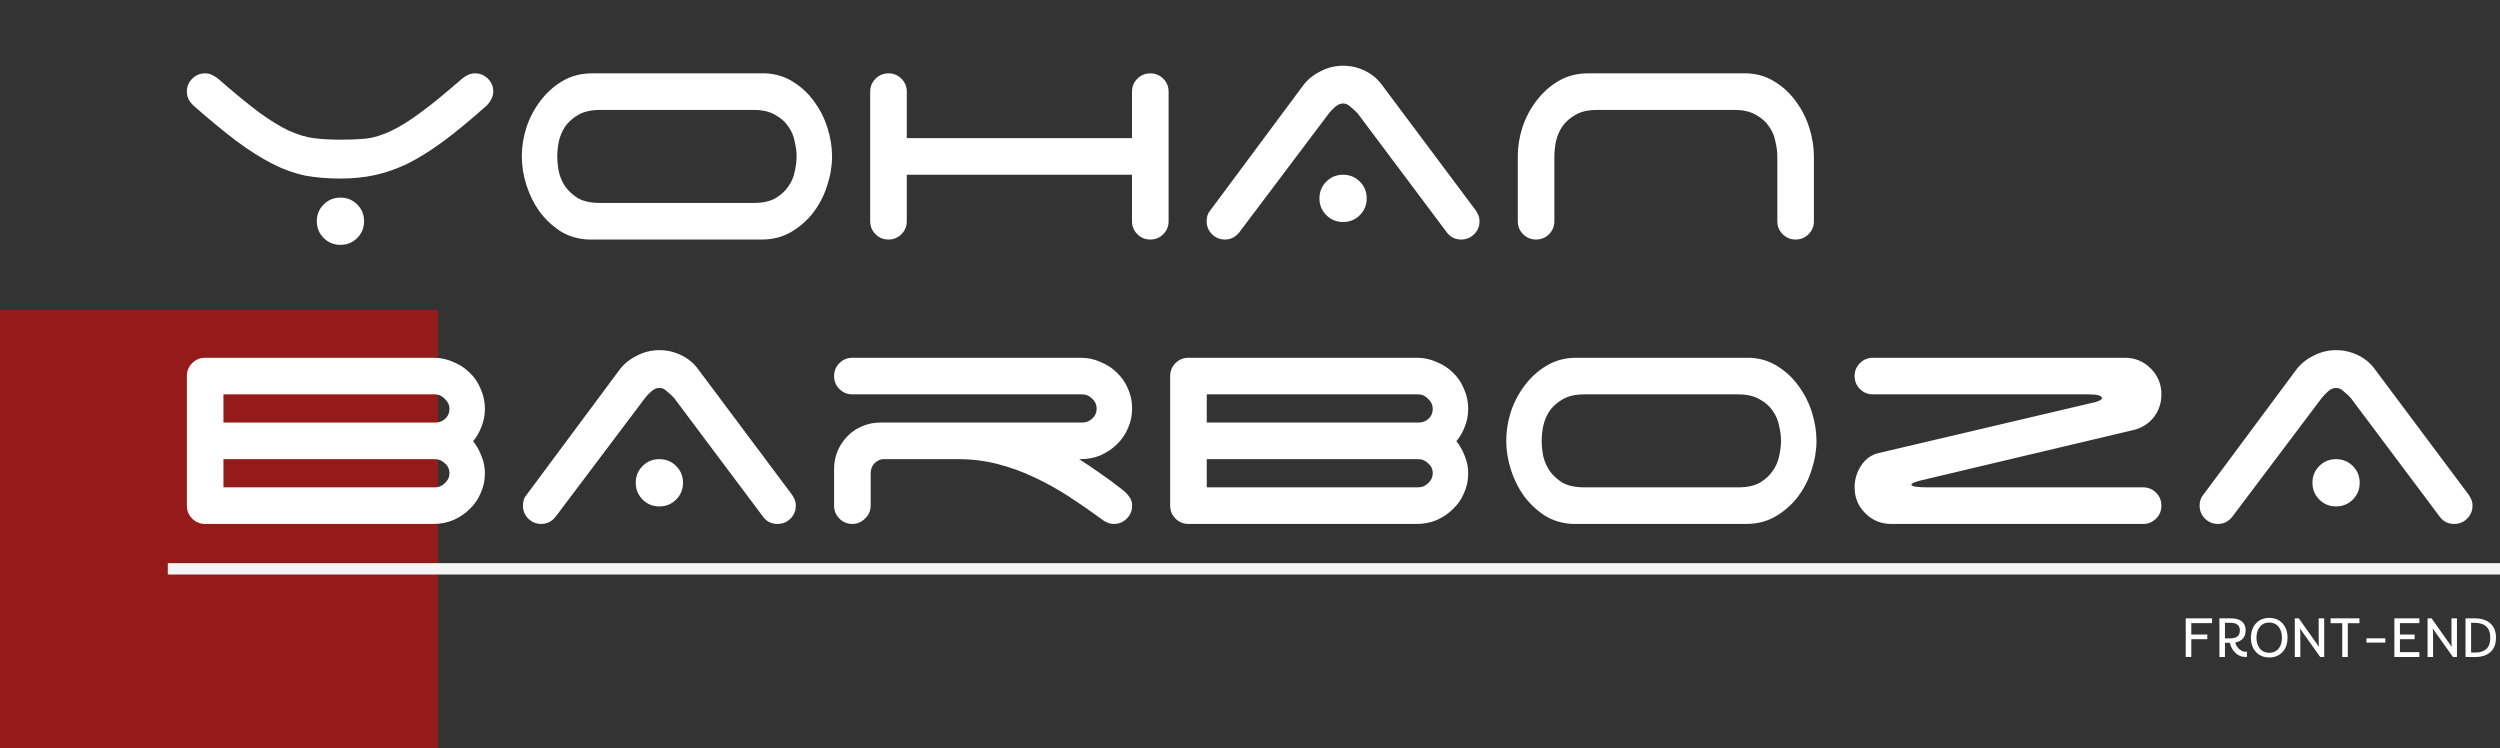 <svg width="879" height="263" viewBox="0 0 879 263" fill="none" xmlns="http://www.w3.org/2000/svg">
<rect x="0" y="0" width="879" height="263" fill="#333333" stroke="none"/>
<rect y="109" width="154" height="154" fill="#FF0000" fill-opacity="0.48"/>
<path d="M768.504 217.406H777.752V219.105H770.457V223.109H776.092V224.75H770.457V231H768.504V217.406ZM780.34 217.406H784.197C786.769 217.406 788.426 218.168 789.168 219.691C789.435 220.251 789.568 220.883 789.568 221.586C789.568 222.283 789.474 222.872 789.285 223.354C789.103 223.835 788.846 224.249 788.514 224.594C787.876 225.258 786.997 225.694 785.877 225.902C786.339 227.328 787.124 228.311 788.23 228.852C788.595 229.034 788.901 229.132 789.148 229.145C789.565 229.158 789.858 229.145 790.027 229.105V231H789.588C788.123 231 786.876 230.479 785.848 229.438C784.943 228.533 784.334 227.393 784.021 226.02H782.293V231H780.34V217.406ZM784.07 224.457C785.249 224.457 786.121 224.229 786.688 223.773C787.254 223.318 787.537 222.608 787.537 221.645C787.537 220.362 786.941 219.535 785.75 219.164C785.333 219.034 784.829 218.969 784.236 218.969H782.293V224.457H784.07ZM791.424 224.223C791.424 223.161 791.583 222.201 791.902 221.342C792.221 220.482 792.664 219.75 793.23 219.145C794.422 217.882 795.968 217.25 797.869 217.25C799.777 217.25 801.32 217.882 802.498 219.145C803.696 220.427 804.295 222.12 804.295 224.223C804.295 226.326 803.696 228.012 802.498 229.281C801.326 230.531 799.783 231.156 797.869 231.156C795.962 231.156 794.415 230.531 793.23 229.281C792.026 228.005 791.424 226.319 791.424 224.223ZM793.377 224.213C793.377 225.697 793.738 226.924 794.461 227.895C795.275 228.975 796.411 229.516 797.869 229.516C799.327 229.516 800.46 228.975 801.268 227.895C801.984 226.938 802.342 225.717 802.342 224.232C802.342 222.735 801.984 221.501 801.268 220.531C800.46 219.438 799.327 218.891 797.869 218.891C796.404 218.891 795.268 219.438 794.461 220.531C793.738 221.501 793.377 222.729 793.377 224.213ZM806.854 217.406H808.26L815.359 227.436L815.252 226.029V217.406H817.186V231H815.789L809.861 222.67L808.68 220.971L808.787 222.67V231H806.854V217.406ZM823.533 219.125H819.441V217.406H829.578V219.125H825.486V231H823.533V219.125ZM832.039 224.438H838.68V225.941H832.039V224.438ZM841.863 217.406H850.643V219.105H843.816V223.109H848.982V224.75H843.816V229.281H850.643V231H841.863V217.406ZM853.533 217.406H854.939L862.039 227.436L861.932 226.029V217.406H863.865V231H862.469L856.541 222.67L855.359 220.971L855.467 222.67V231H853.533V217.406ZM866.883 217.416H870.184C872.41 217.416 874.174 217.966 875.477 219.066C876.883 220.245 877.586 221.964 877.586 224.223C877.586 226.482 876.902 228.197 875.535 229.369C874.259 230.456 872.508 231 870.281 231H866.883V217.416ZM875.584 224.232C875.584 220.736 873.742 218.988 870.057 218.988H868.836V229.438H870.164C872.977 229.438 874.689 228.422 875.301 226.391C875.49 225.746 875.584 225.027 875.584 224.232Z" fill="white"/>
<path d="M59 200H879" stroke="#F5F5F5" stroke-width="4"/>
<path d="M111.394 77.786C111.394 75.463 112.198 73.498 113.806 71.89C115.414 70.282 117.379 69.478 119.702 69.478C122.025 69.478 123.99 70.282 125.598 71.89C127.206 73.498 128.01 75.463 128.01 77.786C128.01 80.109 127.206 82.074 125.598 83.682C123.99 85.29 122.025 86.094 119.702 86.094C117.379 86.094 115.414 85.29 113.806 83.682C112.198 82.074 111.394 80.109 111.394 77.786ZM119.702 49.11C123.186 49.11 126.268 48.976 128.948 48.708C131.628 48.351 134.487 47.457 137.524 46.028C140.561 44.599 144.001 42.455 147.842 39.596C151.773 36.737 156.641 32.762 162.448 27.67C163.967 26.419 165.485 25.794 167.004 25.794C168.791 25.794 170.309 26.419 171.56 27.67C172.811 28.921 173.436 30.439 173.436 32.226C173.436 33.209 173.168 34.147 172.632 35.04C172.185 35.933 171.605 36.693 170.89 37.318C165.262 42.321 160.215 46.475 155.748 49.78C151.371 52.996 147.217 55.587 143.286 57.552C139.355 59.428 135.514 60.768 131.762 61.572C128.01 62.376 123.99 62.778 119.702 62.778C115.146 62.778 110.947 62.421 107.106 61.706C103.354 60.902 99.557 59.517 95.716 57.552C91.875 55.587 87.765 52.996 83.388 49.78C79.011 46.475 73.963 42.321 68.246 37.318C67.531 36.693 66.906 35.933 66.37 35.04C65.923 34.147 65.7 33.209 65.7 32.226C65.7 30.439 66.325 28.921 67.576 27.67C68.827 26.419 70.345 25.794 72.132 25.794C73.025 25.794 73.829 25.973 74.544 26.33C75.259 26.687 75.973 27.134 76.688 27.67C82.405 32.673 87.185 36.603 91.026 39.462C94.957 42.321 98.441 44.465 101.478 45.894C104.605 47.323 107.553 48.217 110.322 48.574C113.091 48.931 116.218 49.11 119.702 49.11ZM265.079 71.354C268.117 71.354 270.618 70.818 272.583 69.746C274.549 68.585 276.067 67.2 277.139 65.592C278.301 63.984 279.06 62.242 279.417 60.366C279.864 58.401 280.087 56.614 280.087 55.006C280.087 53.398 279.864 51.656 279.417 49.78C279.06 47.815 278.301 46.028 277.139 44.42C276.067 42.812 274.549 41.472 272.583 40.4C270.618 39.239 268.117 38.658 265.079 38.658H210.943C207.817 38.658 205.271 39.239 203.305 40.4C201.429 41.472 199.911 42.812 198.749 44.42C197.677 46.028 196.918 47.815 196.471 49.78C196.114 51.656 195.935 53.398 195.935 55.006C195.935 56.614 196.114 58.401 196.471 60.366C196.918 62.242 197.677 63.984 198.749 65.592C199.911 67.2 201.429 68.585 203.305 69.746C205.271 70.818 207.817 71.354 210.943 71.354H265.079ZM292.549 55.006C292.549 58.401 291.969 61.84 290.807 65.324C289.735 68.719 288.127 71.845 285.983 74.704C283.839 77.473 281.249 79.751 278.211 81.538C275.174 83.325 271.735 84.218 267.893 84.218H206.789C203.127 84.039 199.866 83.057 197.007 81.27C194.149 79.394 191.692 77.071 189.637 74.302C187.672 71.533 186.153 68.451 185.081 65.056C184.009 61.661 183.473 58.311 183.473 55.006C183.473 51.611 184.009 48.217 185.081 44.822C186.243 41.338 187.895 38.211 190.039 35.442C192.183 32.583 194.774 30.261 197.811 28.474C200.849 26.687 204.288 25.794 208.129 25.794H269.233C272.896 25.973 276.157 27 279.015 28.876C281.874 30.663 284.286 32.941 286.251 35.71C288.306 38.479 289.869 41.561 290.941 44.956C292.013 48.351 292.549 51.701 292.549 55.006ZM410.88 77.786C410.88 79.573 410.254 81.091 409.004 82.342C407.753 83.593 406.234 84.218 404.448 84.218C402.661 84.218 401.142 83.593 399.892 82.342C398.641 81.091 398.016 79.573 398.016 77.786V61.438H318.822V77.786C318.822 79.573 318.196 81.091 316.946 82.342C315.695 83.593 314.176 84.218 312.39 84.218C310.603 84.218 309.084 83.593 307.834 82.342C306.583 81.091 305.958 79.573 305.958 77.786V32.226C305.958 30.439 306.583 28.921 307.834 27.67C309.084 26.419 310.603 25.794 312.39 25.794C314.176 25.794 315.695 26.419 316.946 27.67C318.196 28.921 318.822 30.439 318.822 32.226V48.574H398.016V32.226C398.016 30.439 398.641 28.921 399.892 27.67C401.142 26.419 402.661 25.794 404.448 25.794C406.234 25.794 407.753 26.419 409.004 27.67C410.254 28.921 410.88 30.439 410.88 32.226V77.786ZM463.919 69.746C463.919 67.423 464.723 65.458 466.331 63.85C467.939 62.242 469.904 61.438 472.227 61.438C474.549 61.438 476.515 62.242 478.123 63.85C479.731 65.458 480.535 67.423 480.535 69.746C480.535 72.069 479.731 74.034 478.123 75.642C476.515 77.25 474.549 78.054 472.227 78.054C469.904 78.054 467.939 77.25 466.331 75.642C464.723 74.034 463.919 72.069 463.919 69.746ZM435.645 81.806C434.305 83.414 432.652 84.218 430.687 84.218C428.9 84.218 427.381 83.593 426.131 82.342C424.88 81.091 424.255 79.573 424.255 77.786C424.255 76.178 424.701 74.883 425.595 73.9L458.157 30.082C459.675 28.027 461.685 26.375 464.187 25.124C466.688 23.784 469.368 23.114 472.227 23.114C474.907 23.114 477.453 23.695 479.865 24.856C482.277 26.017 484.242 27.625 485.761 29.68L518.323 73.23C518.859 73.855 519.305 74.57 519.663 75.374C520.02 76.089 520.199 76.893 520.199 77.786C520.199 79.573 519.573 81.091 518.323 82.342C517.072 83.593 515.553 84.218 513.767 84.218C511.623 84.218 509.925 83.369 508.675 81.672L477.453 39.998C476.827 39.283 476.023 38.524 475.041 37.72C474.147 36.827 473.209 36.38 472.227 36.38C471.244 36.38 470.261 36.827 469.279 37.72C468.385 38.524 467.671 39.283 467.135 39.998L435.645 81.806ZM624.907 55.006C624.907 53.398 624.684 51.656 624.237 49.78C623.88 47.815 623.12 46.028 621.959 44.42C620.887 42.812 619.368 41.472 617.403 40.4C615.438 39.239 612.936 38.658 609.899 38.658H561.525C558.398 38.658 555.852 39.239 553.887 40.4C552.011 41.472 550.492 42.812 549.331 44.42C548.259 46.028 547.5 47.815 547.053 49.78C546.696 51.656 546.517 53.398 546.517 55.006V77.786C546.517 79.573 545.892 81.091 544.641 82.342C543.39 83.593 541.872 84.218 540.085 84.218C538.298 84.218 536.78 83.593 535.529 82.342C534.278 81.091 533.653 79.573 533.653 77.786V55.006C533.653 51.611 534.189 48.217 535.261 44.822C536.422 41.338 538.075 38.211 540.219 35.442C542.363 32.583 544.954 30.261 547.991 28.474C551.028 26.687 554.468 25.794 558.309 25.794L614.455 25.794C618.118 25.973 621.378 27 624.237 28.876C627.096 30.663 629.508 32.941 631.473 35.71C633.528 38.479 635.091 41.561 636.163 44.956C637.235 48.351 637.771 51.701 637.771 55.006V77.786C637.771 79.573 637.146 81.091 635.895 82.342C634.644 83.593 633.126 84.218 631.339 84.218C629.552 84.218 628.034 83.593 626.783 82.342C625.532 81.091 624.907 79.573 624.907 77.786V55.006ZM78.564 171.354H152.934C154.274 171.354 155.435 170.863 156.418 169.88C157.49 168.897 158.026 167.736 158.026 166.396C158.026 164.967 157.49 163.805 156.418 162.912C155.435 161.929 154.274 161.438 152.934 161.438H78.564V171.354ZM78.564 138.658V148.574H153.068C154.408 148.574 155.569 148.127 156.552 147.234C157.535 146.341 158.026 145.179 158.026 143.75C158.026 142.41 157.49 141.249 156.418 140.266C155.435 139.194 154.274 138.658 152.934 138.658H78.564ZM72.132 184.218C70.345 184.218 68.827 183.593 67.576 182.342C66.325 181.091 65.7 179.573 65.7 177.786V132.226C65.7 130.439 66.325 128.921 67.576 127.67C68.827 126.419 70.345 125.794 72.132 125.794H152.398C154.899 125.794 157.222 126.285 159.366 127.268C161.599 128.161 163.52 129.412 165.128 131.02C166.825 132.628 168.121 134.549 169.014 136.782C169.997 138.926 170.488 141.249 170.488 143.75C170.488 145.983 170.086 148.083 169.282 150.048C168.567 151.924 167.585 153.621 166.334 155.14C167.585 156.659 168.567 158.401 169.282 160.366C170.086 162.242 170.488 164.252 170.488 166.396C170.488 168.897 169.997 171.22 169.014 173.364C168.121 175.508 166.825 177.384 165.128 178.992C163.52 180.6 161.599 181.895 159.366 182.878C157.222 183.771 154.899 184.218 152.398 184.218H72.132ZM223.53 169.746C223.53 167.423 224.334 165.458 225.942 163.85C227.55 162.242 229.515 161.438 231.838 161.438C234.161 161.438 236.126 162.242 237.734 163.85C239.342 165.458 240.146 167.423 240.146 169.746C240.146 172.069 239.342 174.034 237.734 175.642C236.126 177.25 234.161 178.054 231.838 178.054C229.515 178.054 227.55 177.25 225.942 175.642C224.334 174.034 223.53 172.069 223.53 169.746ZM195.256 181.806C193.916 183.414 192.263 184.218 190.298 184.218C188.511 184.218 186.993 183.593 185.742 182.342C184.491 181.091 183.866 179.573 183.866 177.786C183.866 176.178 184.313 174.883 185.206 173.9L217.768 130.082C219.287 128.027 221.297 126.375 223.798 125.124C226.299 123.784 228.979 123.114 231.838 123.114C234.518 123.114 237.064 123.695 239.476 124.856C241.888 126.017 243.853 127.625 245.372 129.68L277.934 173.23C278.47 173.855 278.917 174.57 279.274 175.374C279.631 176.089 279.81 176.893 279.81 177.786C279.81 179.573 279.185 181.091 277.934 182.342C276.683 183.593 275.165 184.218 273.378 184.218C271.234 184.218 269.537 183.369 268.286 181.672L237.064 139.998C236.439 139.283 235.635 138.524 234.652 137.72C233.759 136.827 232.821 136.38 231.838 136.38C230.855 136.38 229.873 136.827 228.89 137.72C227.997 138.524 227.282 139.283 226.746 139.998L195.256 181.806ZM379.426 161.438C381.838 162.957 384.295 164.609 386.796 166.396C389.298 168.093 391.844 169.969 394.434 172.024C395.417 172.739 396.266 173.587 396.98 174.57C397.695 175.463 398.052 176.535 398.052 177.786C398.052 179.573 397.427 181.091 396.176 182.342C394.926 183.593 393.407 184.218 391.62 184.218C390.102 184.218 388.583 183.593 387.064 182.342C383.402 179.662 379.65 177.071 375.808 174.57C371.967 172.069 367.947 169.835 363.748 167.87C359.639 165.905 355.351 164.341 350.884 163.18C346.418 162.019 341.772 161.438 336.948 161.438H310.282C309.121 161.617 308.138 162.153 307.334 163.046C306.53 163.939 306.128 165.056 306.128 166.396V177.786C306.128 179.573 305.458 181.091 304.118 182.342C302.868 183.593 301.394 184.218 299.696 184.218C297.91 184.218 296.391 183.593 295.14 182.342C293.89 181.091 293.264 179.573 293.264 177.786V164.922C293.264 162.689 293.666 160.589 294.47 158.624C295.364 156.569 296.525 154.827 297.954 153.398C299.384 151.879 301.081 150.718 303.046 149.914C305.012 149.021 307.156 148.574 309.478 148.574H380.498C381.838 148.574 383 148.127 383.982 147.234C385.054 146.251 385.59 145.045 385.59 143.616C385.59 142.276 385.054 141.115 383.982 140.132C383 139.149 381.838 138.658 380.498 138.658H299.696C297.91 138.658 296.391 138.033 295.14 136.782C293.89 135.531 293.264 134.013 293.264 132.226C293.264 130.439 293.89 128.921 295.14 127.67C296.391 126.419 297.91 125.794 299.696 125.794H379.962C382.464 125.794 384.786 126.285 386.93 127.268C389.164 128.161 391.084 129.412 392.692 131.02C394.39 132.628 395.685 134.504 396.578 136.648C397.561 138.792 398.052 141.115 398.052 143.616C398.052 146.117 397.561 148.44 396.578 150.584C395.685 152.728 394.39 154.604 392.692 156.212C391.084 157.82 389.164 159.115 386.93 160.098C384.786 160.991 382.464 161.438 379.962 161.438H379.426ZM424.294 171.354H498.664C500.004 171.354 501.166 170.863 502.148 169.88C503.22 168.897 503.756 167.736 503.756 166.396C503.756 164.967 503.22 163.805 502.148 162.912C501.166 161.929 500.004 161.438 498.664 161.438H424.294V171.354ZM424.294 138.658V148.574H498.798C500.138 148.574 501.3 148.127 502.282 147.234C503.265 146.341 503.756 145.179 503.756 143.75C503.756 142.41 503.22 141.249 502.148 140.266C501.166 139.194 500.004 138.658 498.664 138.658H424.294ZM417.862 184.218C416.076 184.218 414.557 183.593 413.306 182.342C412.056 181.091 411.43 179.573 411.43 177.786V132.226C411.43 130.439 412.056 128.921 413.306 127.67C414.557 126.419 416.076 125.794 417.862 125.794H498.128C500.63 125.794 502.952 126.285 505.096 127.268C507.33 128.161 509.25 129.412 510.858 131.02C512.556 132.628 513.851 134.549 514.744 136.782C515.727 138.926 516.218 141.249 516.218 143.75C516.218 145.983 515.816 148.083 515.012 150.048C514.298 151.924 513.315 153.621 512.064 155.14C513.315 156.659 514.298 158.401 515.012 160.366C515.816 162.242 516.218 164.252 516.218 166.396C516.218 168.897 515.727 171.22 514.744 173.364C513.851 175.508 512.556 177.384 510.858 178.992C509.25 180.6 507.33 181.895 505.096 182.878C502.952 183.771 500.63 184.218 498.128 184.218H417.862ZM611.202 171.354C614.24 171.354 616.741 170.818 618.706 169.746C620.672 168.585 622.19 167.2 623.262 165.592C624.424 163.984 625.183 162.242 625.54 160.366C625.987 158.401 626.21 156.614 626.21 155.006C626.21 153.398 625.987 151.656 625.54 149.78C625.183 147.815 624.424 146.028 623.262 144.42C622.19 142.812 620.672 141.472 618.706 140.4C616.741 139.239 614.24 138.658 611.202 138.658H557.066C553.94 138.658 551.394 139.239 549.428 140.4C547.552 141.472 546.034 142.812 544.872 144.42C543.8 146.028 543.041 147.815 542.594 149.78C542.237 151.656 542.058 153.398 542.058 155.006C542.058 156.614 542.237 158.401 542.594 160.366C543.041 162.242 543.8 163.984 544.872 165.592C546.034 167.2 547.552 168.585 549.428 169.746C551.394 170.818 553.94 171.354 557.066 171.354H611.202ZM638.672 155.006C638.672 158.401 638.092 161.84 636.93 165.324C635.858 168.719 634.25 171.845 632.106 174.704C629.962 177.473 627.372 179.751 624.334 181.538C621.297 183.325 617.858 184.218 614.016 184.218H552.912C549.25 184.039 545.989 183.057 543.13 181.27C540.272 179.394 537.815 177.071 535.76 174.302C533.795 171.533 532.276 168.451 531.204 165.056C530.132 161.661 529.596 158.311 529.596 155.006C529.596 151.611 530.132 148.217 531.204 144.822C532.366 141.338 534.018 138.211 536.162 135.442C538.306 132.583 540.897 130.261 543.934 128.474C546.972 126.687 550.411 125.794 554.252 125.794H615.356C619.019 125.973 622.28 127 625.138 128.876C627.997 130.663 630.409 132.941 632.374 135.71C634.429 138.479 635.992 141.561 637.064 144.956C638.136 148.351 638.672 151.701 638.672 155.006ZM658.513 138.658C656.726 138.658 655.208 138.033 653.957 136.782C652.706 135.531 652.081 134.013 652.081 132.226C652.081 130.439 652.706 128.921 653.957 127.67C655.208 126.419 656.726 125.794 658.513 125.794H747.087C750.66 125.794 753.698 127.045 756.199 129.546C758.7 132.047 759.951 135.085 759.951 138.658C759.951 141.695 759.058 144.375 757.271 146.698C755.484 148.931 753.206 150.405 750.437 151.12L675.263 168.942C673.119 169.478 672.047 169.969 672.047 170.416C672.047 171.041 673.968 171.354 677.809 171.354H753.519C755.306 171.354 756.824 171.979 758.075 173.23C759.326 174.481 759.951 175.999 759.951 177.786C759.951 179.573 759.326 181.091 758.075 182.342C756.824 183.593 755.306 184.218 753.519 184.218H664.945C661.372 184.218 658.334 182.967 655.833 180.466C653.332 177.965 652.081 174.927 652.081 171.354C652.081 168.585 652.84 166.039 654.359 163.716C655.878 161.393 657.932 159.919 660.523 159.294L736.903 141.338C738.332 140.891 739.047 140.445 739.047 139.998C739.047 139.105 737.439 138.658 734.223 138.658H658.513ZM813.052 169.746C813.052 167.423 813.856 165.458 815.464 163.85C817.072 162.242 819.037 161.438 821.36 161.438C823.682 161.438 825.648 162.242 827.256 163.85C828.864 165.458 829.668 167.423 829.668 169.746C829.668 172.069 828.864 174.034 827.256 175.642C825.648 177.25 823.682 178.054 821.36 178.054C819.037 178.054 817.072 177.25 815.464 175.642C813.856 174.034 813.052 172.069 813.052 169.746ZM784.778 181.806C783.438 183.414 781.785 184.218 779.82 184.218C778.033 184.218 776.514 183.593 775.264 182.342C774.013 181.091 773.388 179.573 773.388 177.786C773.388 176.178 773.834 174.883 774.728 173.9L807.29 130.082C808.808 128.027 810.818 126.375 813.32 125.124C815.821 123.784 818.501 123.114 821.36 123.114C824.04 123.114 826.586 123.695 828.998 124.856C831.41 126.017 833.375 127.625 834.894 129.68L867.456 173.23C867.992 173.855 868.438 174.57 868.796 175.374C869.153 176.089 869.332 176.893 869.332 177.786C869.332 179.573 868.706 181.091 867.456 182.342C866.205 183.593 864.686 184.218 862.9 184.218C860.756 184.218 859.058 183.369 857.808 181.672L826.586 139.998C825.96 139.283 825.156 138.524 824.174 137.72C823.28 136.827 822.342 136.38 821.36 136.38C820.377 136.38 819.394 136.827 818.412 137.72C817.518 138.524 816.804 139.283 816.268 139.998L784.778 181.806Z" fill="white"/>
</svg>
